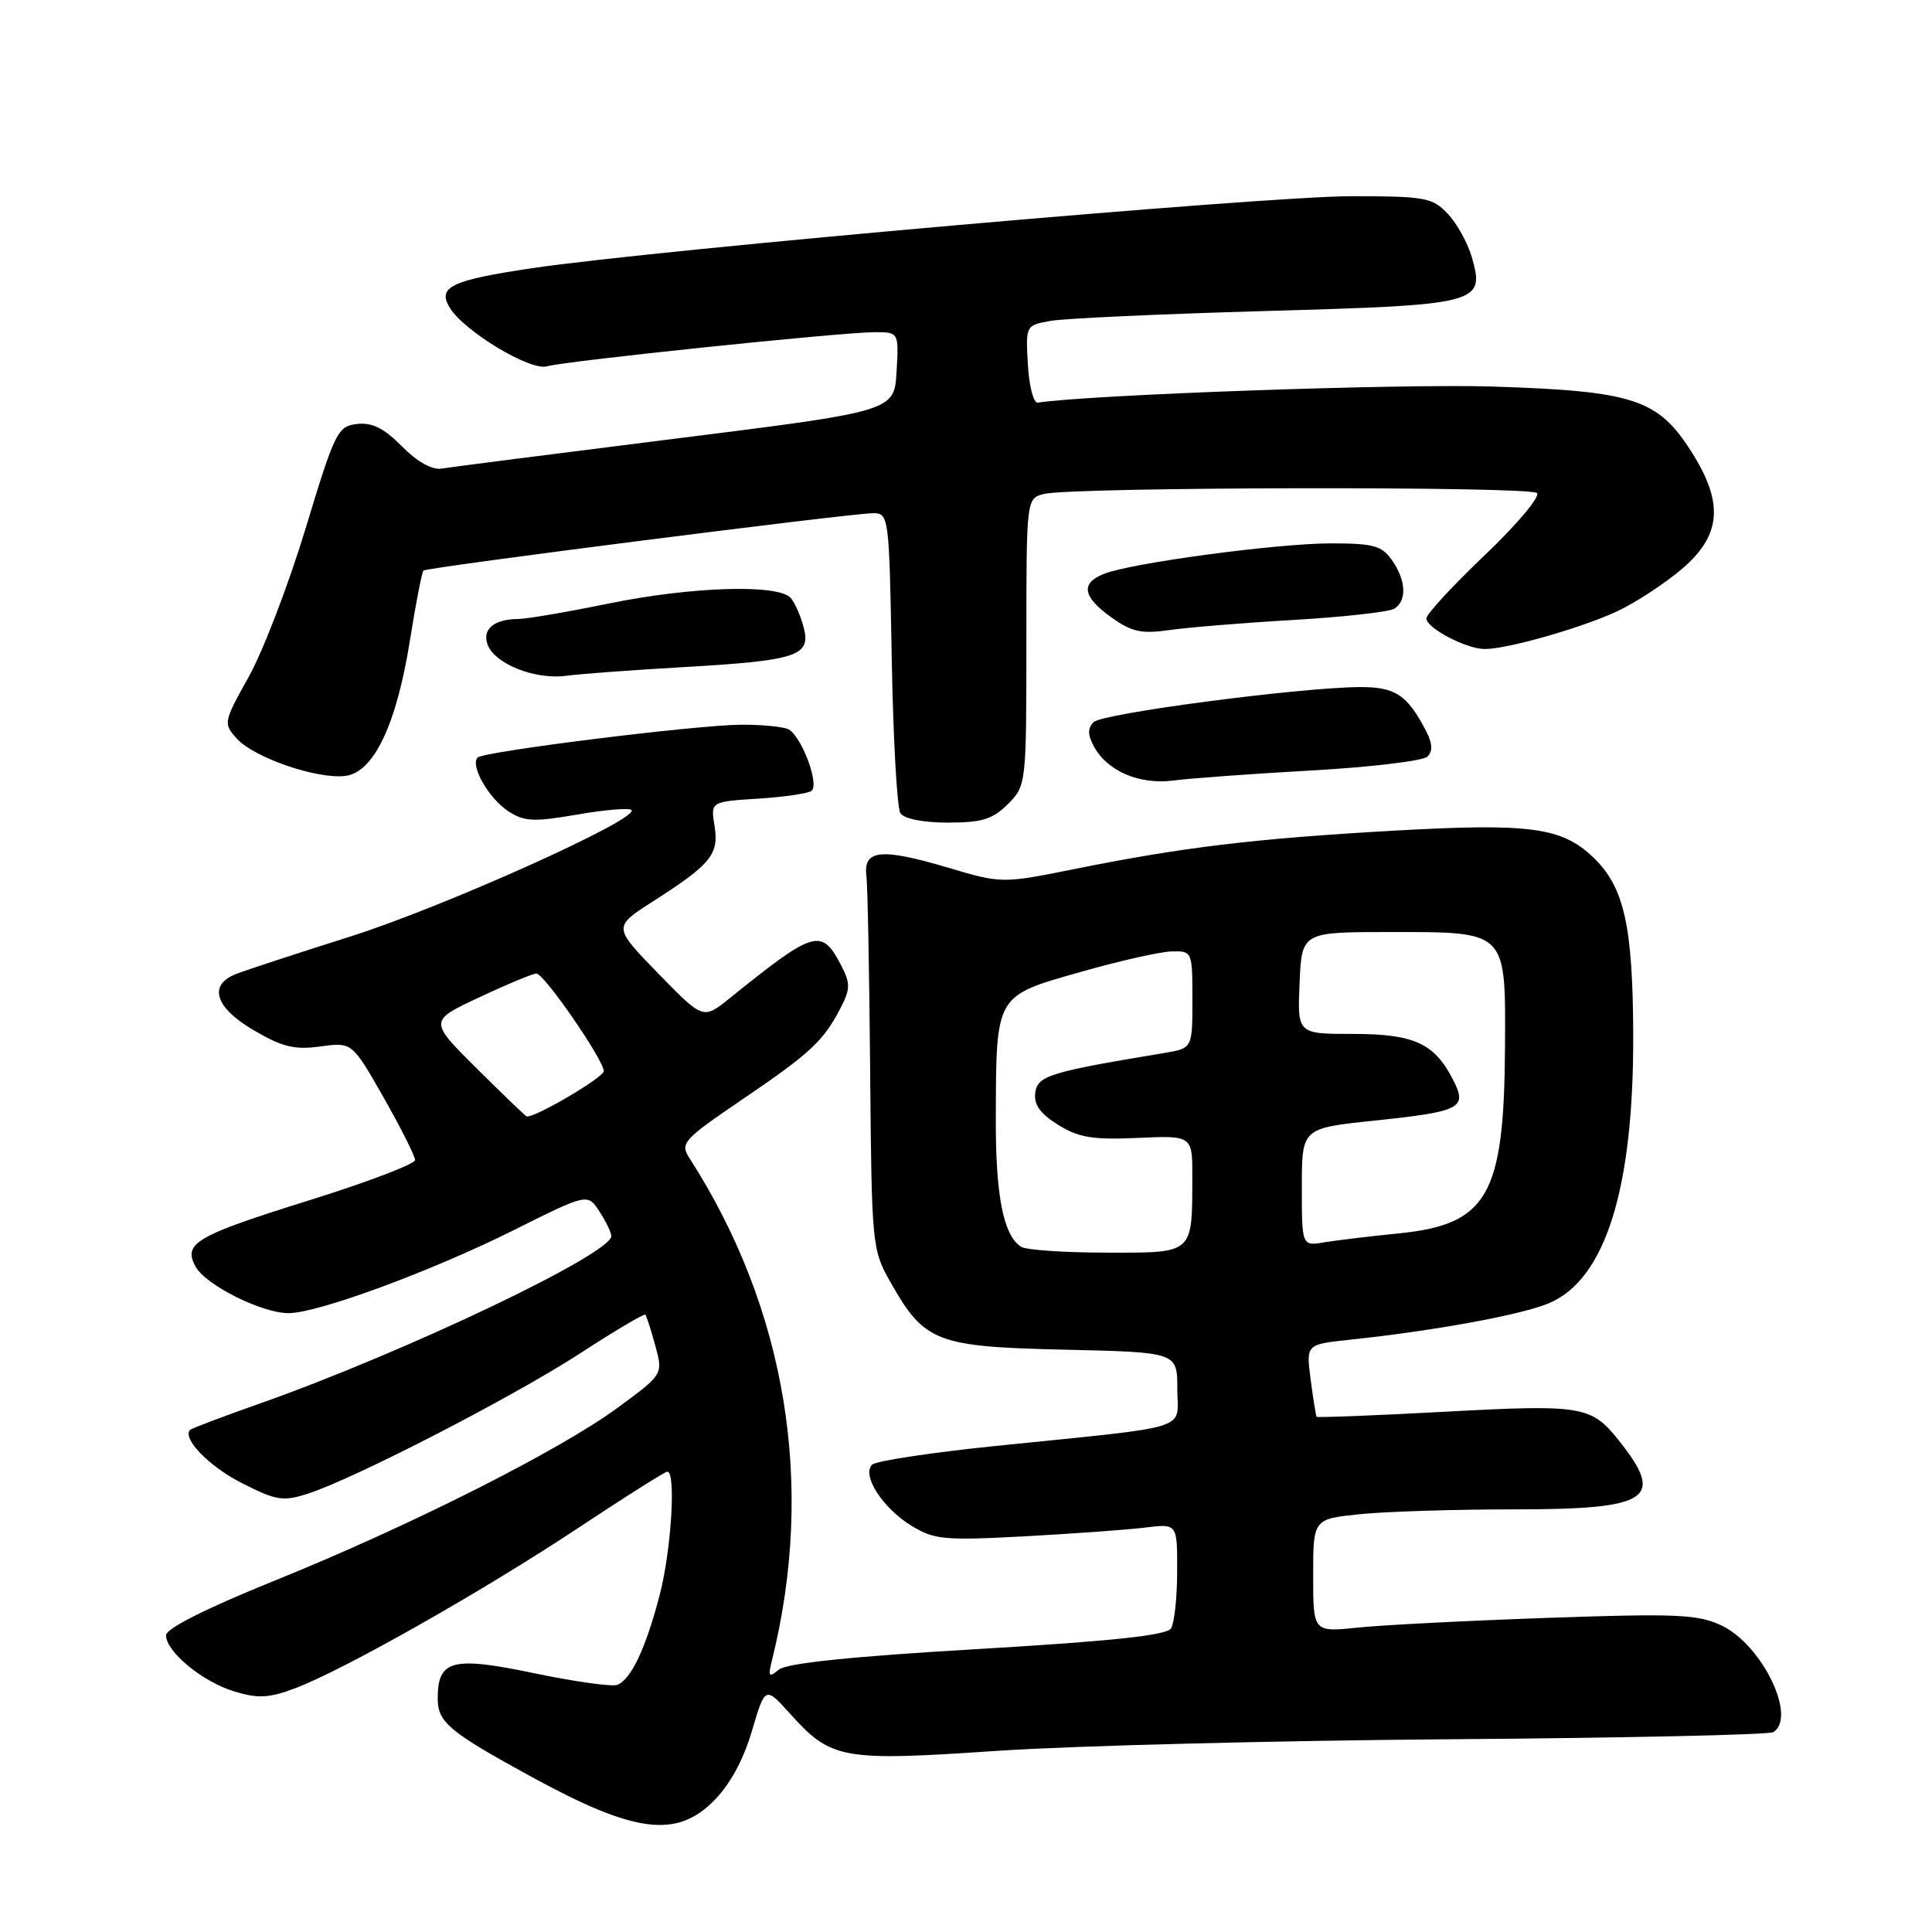 <?xml version="1.0" encoding="UTF-8" standalone="no"?>
<!DOCTYPE svg PUBLIC "-//W3C//DTD SVG 1.1//EN" "http://www.w3.org/Graphics/SVG/1.1/DTD/svg11.dtd" >
<svg xmlns="http://www.w3.org/2000/svg" xmlns:xlink="http://www.w3.org/1999/xlink" version="1.1" viewBox="0 0 256 256">
 <g >
 <path fill="currentColor"
d=" M 94.54 238.66 C 96.71 236.49 98.50 233.23 99.63 229.37 C 101.39 223.42 101.39 223.42 104.70 227.09 C 110.17 233.15 111.53 233.39 132.23 231.99 C 142.28 231.32 169.27 230.63 192.22 230.46 C 215.16 230.29 234.40 229.87 234.97 229.52 C 238.15 227.55 233.49 217.94 228.12 215.39 C 225.00 213.91 222.20 213.78 205.24 214.37 C 194.61 214.74 183.24 215.32 179.96 215.66 C 174.00 216.28 174.00 216.28 174.00 208.78 C 174.00 201.28 174.00 201.28 180.15 200.64 C 183.53 200.29 192.72 200.00 200.58 200.00 C 218.65 200.00 220.71 198.64 214.48 190.84 C 210.84 186.28 209.62 186.08 191.52 187.06 C 182.23 187.56 174.55 187.86 174.46 187.73 C 174.36 187.61 174.01 185.39 173.67 182.82 C 173.06 178.14 173.06 178.14 178.78 177.53 C 190.07 176.34 201.57 174.23 205.23 172.69 C 212.73 169.53 216.49 157.52 216.41 137.00 C 216.35 122.62 215.20 117.53 211.13 113.62 C 206.94 109.61 202.76 109.05 184.65 110.07 C 166.34 111.11 156.81 112.25 142.63 115.10 C 132.75 117.09 132.75 117.09 125.52 114.94 C 116.78 112.35 114.38 112.59 114.80 116.03 C 114.97 117.39 115.19 129.07 115.30 142.00 C 115.50 165.05 115.55 165.59 118.00 169.91 C 122.50 177.85 124.05 178.45 141.07 178.84 C 156.00 179.18 156.00 179.18 156.00 184.03 C 156.00 189.66 158.48 188.88 132.00 191.59 C 123.47 192.46 116.08 193.58 115.57 194.07 C 114.14 195.44 116.92 199.79 120.71 202.13 C 123.77 204.02 125.05 204.14 135.78 203.57 C 142.22 203.22 149.41 202.70 151.75 202.41 C 156.00 201.88 156.00 201.88 155.98 208.19 C 155.98 211.66 155.61 215.07 155.16 215.78 C 154.58 216.69 147.24 217.47 129.55 218.51 C 112.93 219.48 104.24 220.38 103.21 221.23 C 101.88 222.33 101.75 222.16 102.29 220.00 C 108.05 196.79 104.20 173.43 91.34 153.43 C 90.09 151.49 90.53 151.00 98.32 145.71 C 107.40 139.54 109.10 137.96 111.37 133.58 C 112.68 131.06 112.69 130.31 111.48 127.96 C 108.87 122.92 107.97 123.18 96.65 132.30 C 93.17 135.10 93.17 135.10 87.20 128.97 C 81.23 122.83 81.23 122.83 86.50 119.45 C 94.21 114.53 95.29 113.20 94.68 109.44 C 94.16 106.22 94.16 106.22 100.54 105.82 C 104.05 105.59 107.21 105.12 107.56 104.77 C 108.59 103.75 106.05 97.23 104.37 96.59 C 103.53 96.26 100.74 96.01 98.17 96.03 C 92.18 96.07 64.10 99.57 63.29 100.38 C 62.26 101.41 64.76 105.80 67.35 107.49 C 69.46 108.87 70.71 108.93 76.45 107.94 C 80.11 107.30 83.36 107.03 83.67 107.33 C 84.81 108.48 58.79 120.18 46.37 124.11 C 39.29 126.35 32.49 128.58 31.25 129.07 C 27.55 130.53 28.50 133.52 33.63 136.52 C 37.39 138.73 39.04 139.13 42.46 138.66 C 46.65 138.09 46.65 138.09 50.83 145.42 C 53.12 149.46 55.00 153.19 55.00 153.71 C 55.00 154.23 48.81 156.59 41.25 158.96 C 25.96 163.73 24.24 164.72 25.89 167.79 C 27.20 170.25 34.66 174.00 38.24 174.00 C 42.11 174.00 57.19 168.44 68.18 162.95 C 77.85 158.12 77.85 158.12 79.43 160.53 C 80.29 161.85 81.00 163.31 81.00 163.79 C 81.00 166.15 53.62 179.20 34.41 185.98 C 29.55 187.69 25.41 189.26 25.20 189.46 C 24.08 190.59 27.73 194.34 32.11 196.55 C 36.63 198.84 37.52 198.98 40.82 197.91 C 47.03 195.90 68.03 185.07 76.86 179.33 C 81.46 176.34 85.36 174.03 85.51 174.20 C 85.66 174.36 86.26 176.21 86.83 178.30 C 87.87 182.10 87.87 182.10 81.90 186.49 C 74.17 192.19 54.23 202.24 36.25 209.50 C 27.33 213.11 22.00 215.79 22.00 216.68 C 22.00 218.88 26.89 222.89 31.12 224.15 C 34.24 225.09 35.71 225.00 39.22 223.66 C 45.74 221.17 64.19 210.71 76.68 202.42 C 82.83 198.34 88.12 195.00 88.43 195.00 C 89.59 195.00 88.95 205.41 87.42 211.31 C 85.59 218.37 83.62 222.55 81.79 223.25 C 81.08 223.52 76.13 222.83 70.79 221.71 C 59.92 219.44 58.00 219.94 58.00 225.05 C 58.00 228.22 59.50 229.47 70.50 235.48 C 84.05 242.88 89.59 243.61 94.54 238.66 Z  M 133.55 106.55 C 135.98 104.11 136.00 103.93 136.00 85.06 C 136.00 66.04 136.00 66.04 138.34 65.45 C 142.05 64.52 202.72 64.41 203.66 65.33 C 204.12 65.79 201.01 69.49 196.75 73.55 C 192.49 77.61 189.00 81.38 189.00 81.94 C 189.00 83.22 194.30 86.00 196.74 86.00 C 199.78 86.00 209.63 83.18 214.35 80.97 C 216.78 79.82 220.62 77.30 222.89 75.37 C 228.09 70.91 228.44 66.65 224.13 59.87 C 219.69 52.87 216.49 51.82 197.77 51.22 C 185.66 50.83 144.57 52.29 137.50 53.35 C 136.95 53.43 136.36 51.16 136.20 48.30 C 135.90 43.13 135.91 43.11 139.20 42.52 C 141.01 42.19 153.85 41.61 167.72 41.21 C 196.10 40.41 196.79 40.23 195.02 34.06 C 194.48 32.20 193.06 29.63 191.85 28.34 C 189.81 26.17 188.87 26.00 178.99 26.00 C 167.61 26.00 87.14 33.07 70.55 35.53 C 59.78 37.13 57.91 38.02 59.60 40.78 C 61.50 43.89 70.25 49.17 72.46 48.54 C 74.96 47.83 111.22 44.05 115.80 44.02 C 119.10 44.00 119.10 44.00 118.80 49.24 C 118.50 54.49 118.50 54.49 89.50 58.12 C 73.55 60.12 59.60 61.91 58.50 62.09 C 57.26 62.30 55.27 61.18 53.26 59.15 C 50.88 56.73 49.30 55.95 47.30 56.18 C 44.74 56.48 44.36 57.25 40.50 70.00 C 38.25 77.42 34.86 86.27 32.97 89.66 C 29.60 95.70 29.57 95.86 31.38 97.87 C 33.66 100.39 41.95 103.25 45.72 102.82 C 49.52 102.38 52.54 96.06 54.34 84.72 C 55.11 79.89 55.91 75.78 56.12 75.60 C 56.61 75.17 112.82 68.00 115.68 68.00 C 117.78 68.00 117.82 68.37 118.16 87.25 C 118.35 97.84 118.86 107.06 119.31 107.75 C 119.79 108.50 122.31 109.00 125.60 109.00 C 130.10 109.00 131.54 108.56 133.55 106.55 Z  M 173.80 102.09 C 181.67 101.65 188.58 100.82 189.15 100.25 C 189.86 99.54 189.81 98.49 188.96 96.86 C 186.48 92.06 184.86 91.00 180.10 91.04 C 171.98 91.12 146.07 94.53 144.92 95.68 C 144.11 96.49 144.12 97.35 144.93 98.87 C 146.70 102.18 150.97 104.01 155.50 103.42 C 157.70 103.13 165.94 102.53 173.80 102.09 Z  M 90.50 88.40 C 105.53 87.54 107.45 86.92 106.52 83.24 C 106.15 81.74 105.37 79.95 104.80 79.26 C 103.22 77.36 91.63 77.71 80.50 80.00 C 75.15 81.10 69.82 82.01 68.64 82.02 C 65.44 82.04 63.84 83.41 64.62 85.44 C 65.59 87.99 70.91 90.09 75.00 89.55 C 76.92 89.29 83.90 88.78 90.50 88.40 Z  M 171.50 82.14 C 178.10 81.75 184.06 81.08 184.75 80.66 C 186.45 79.60 186.32 76.90 184.44 74.22 C 183.11 72.31 181.97 72.00 176.38 72.00 C 169.22 72.00 149.80 74.61 146.25 76.05 C 143.14 77.30 143.46 79.09 147.27 81.81 C 149.96 83.74 151.26 84.02 155.00 83.48 C 157.47 83.13 164.90 82.52 171.50 82.14 Z  M 135.31 165.21 C 132.95 163.71 131.91 158.43 131.95 148.07 C 132.00 131.78 131.87 132.00 143.07 128.82 C 148.26 127.34 153.74 126.10 155.25 126.07 C 157.97 126.00 158.00 126.06 158.00 132.45 C 158.00 138.91 158.00 138.91 154.25 139.53 C 139.11 142.04 137.50 142.53 137.18 144.76 C 136.96 146.34 137.79 147.53 140.18 149.03 C 142.92 150.74 144.78 151.05 150.75 150.78 C 158.00 150.46 158.00 150.46 157.99 155.98 C 157.96 166.24 158.24 166.00 146.63 165.98 C 141.06 165.98 135.97 165.63 135.31 165.21 Z  M 172.50 157.31 C 172.50 149.50 172.50 149.50 182.00 148.50 C 193.69 147.27 194.49 146.85 192.50 143.00 C 190.03 138.22 187.34 137.00 179.23 137.00 C 171.91 137.00 171.91 137.00 172.20 130.25 C 172.50 123.50 172.50 123.50 184.22 123.50 C 199.76 123.50 199.50 123.24 199.42 138.78 C 199.31 158.45 197.12 162.26 185.27 163.44 C 181.54 163.81 177.15 164.34 175.50 164.61 C 172.50 165.12 172.50 165.12 172.50 157.31 Z  M 63.16 141.57 C 56.83 135.27 56.83 135.27 63.53 132.14 C 67.21 130.41 70.61 129.00 71.08 129.00 C 72.10 129.00 80.00 140.45 80.00 141.93 C 80.00 142.77 70.79 148.18 69.78 147.93 C 69.63 147.89 66.65 145.03 63.16 141.57 Z "/>
</g>
</svg>